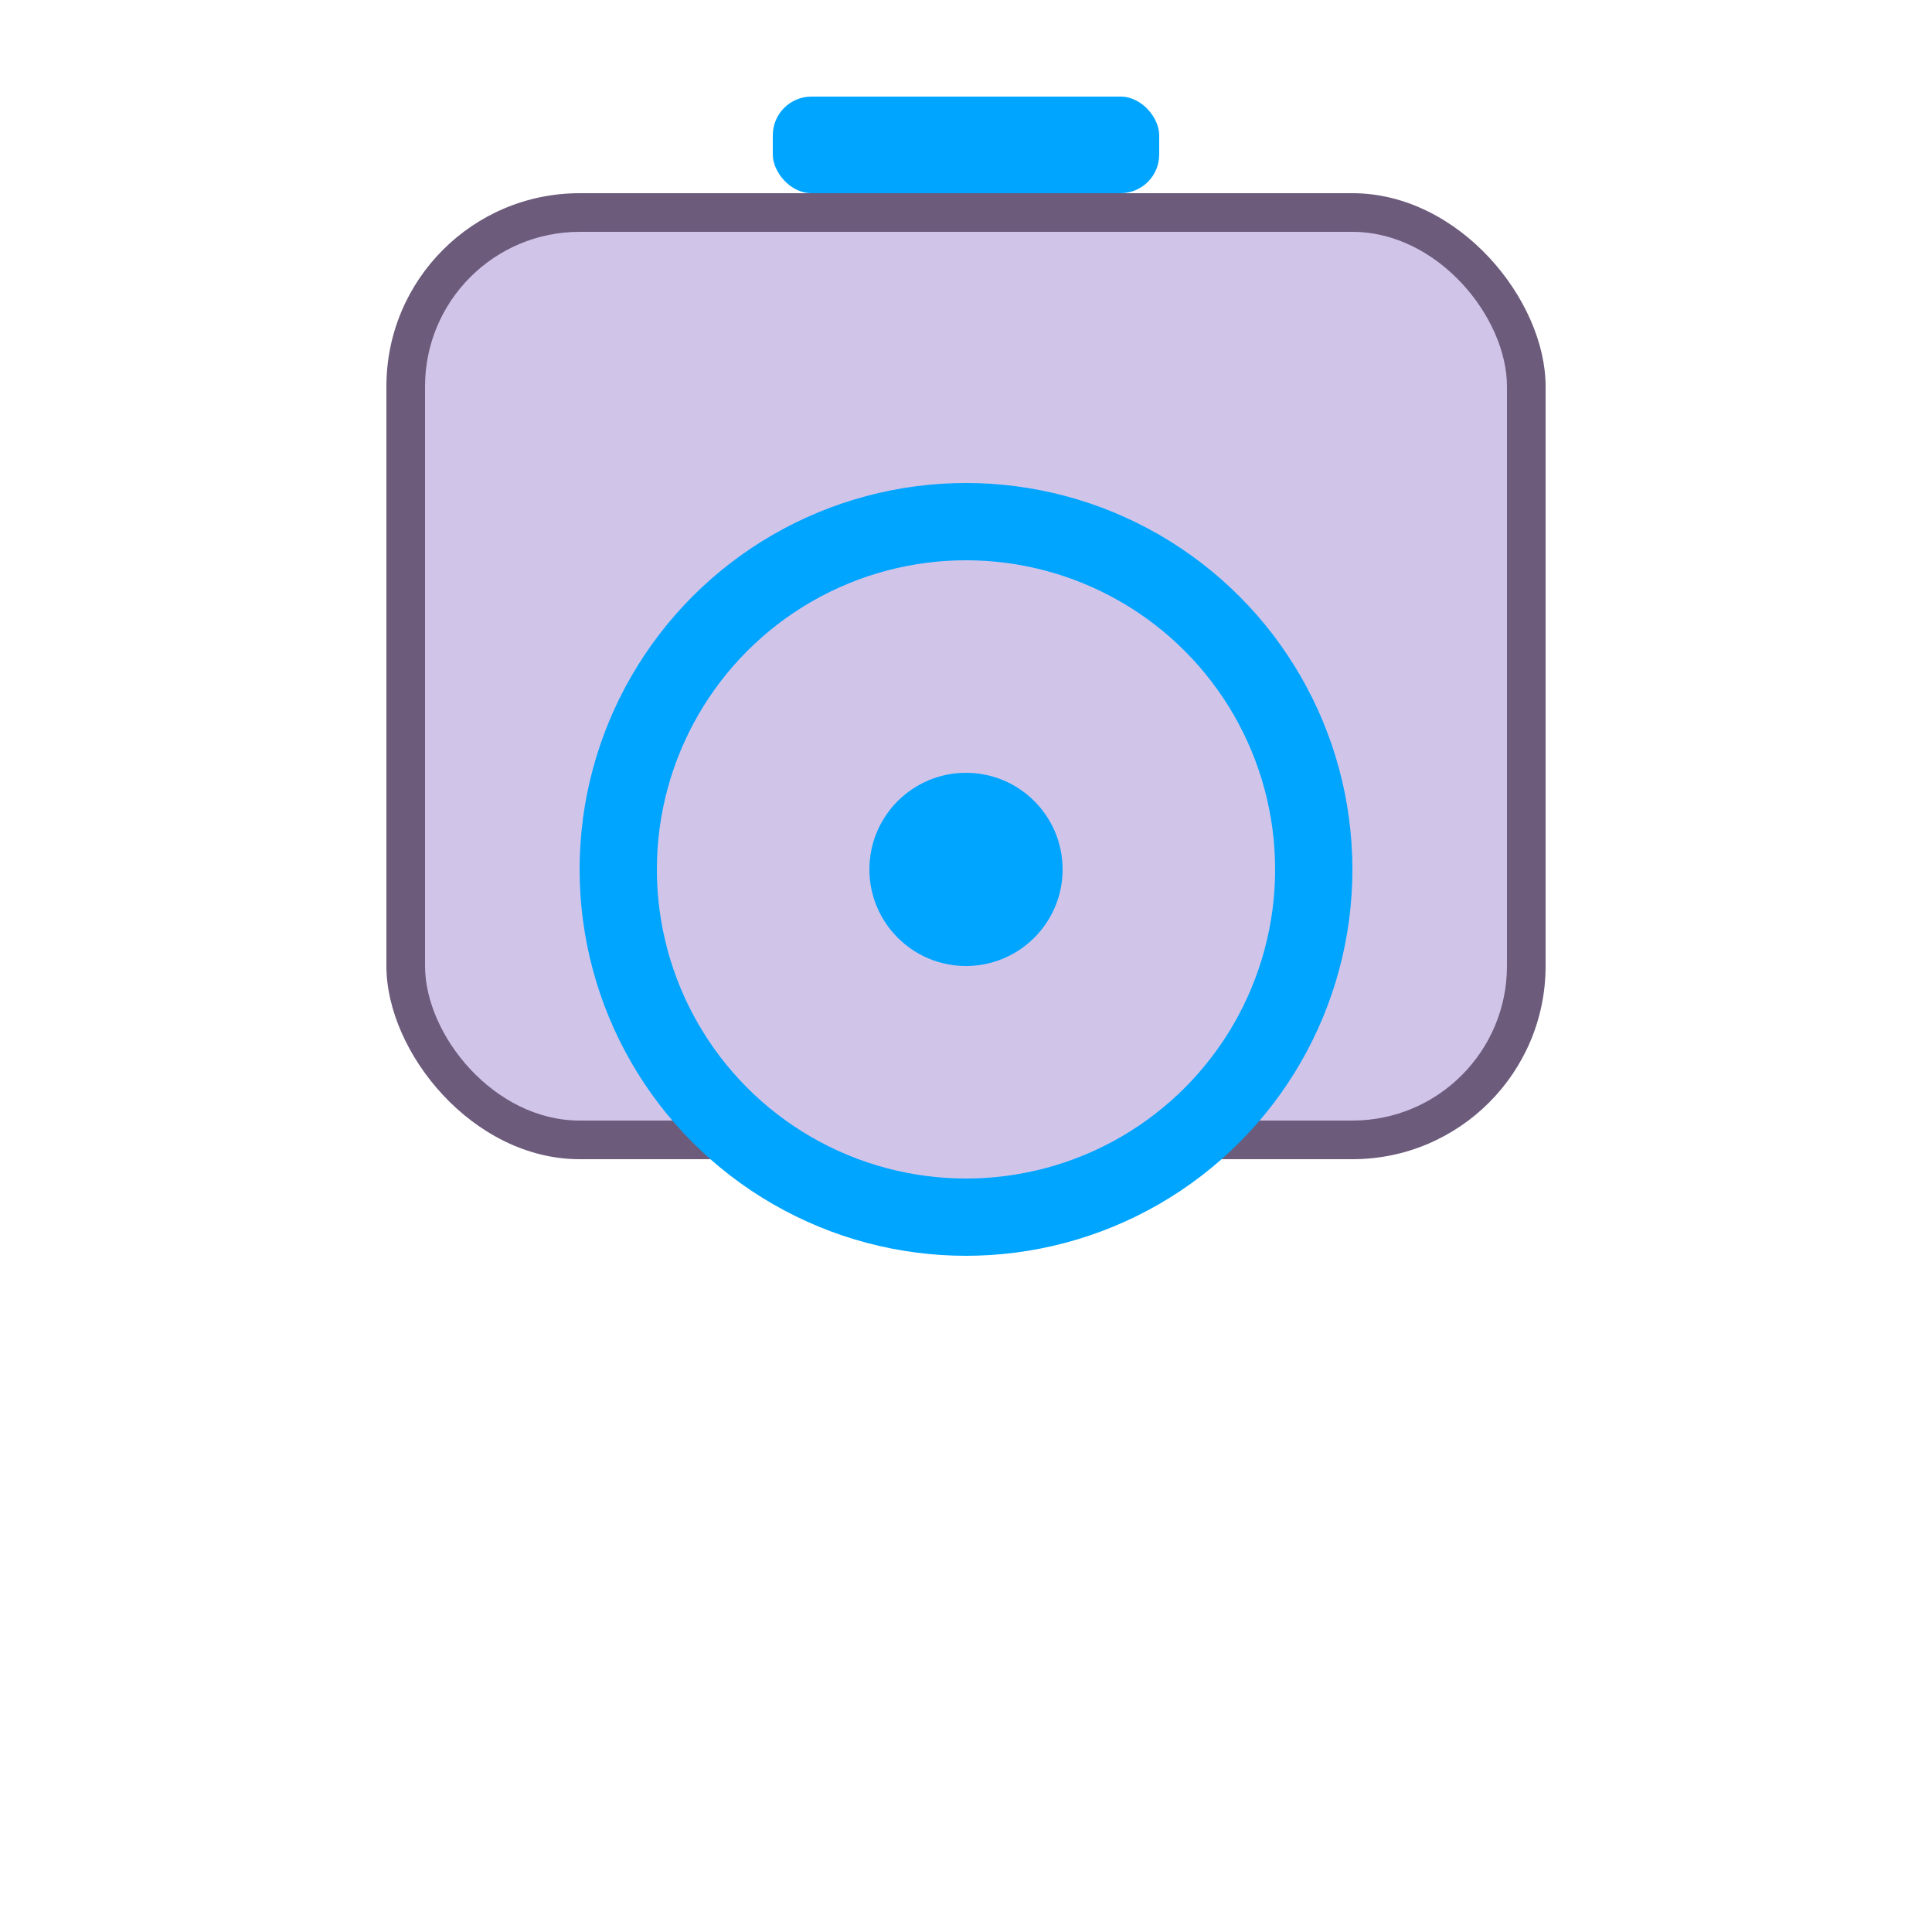 <?xml version="1.0" encoding="UTF-8" standalone="no"?>
<svg
   xmlns:dc="http://purl.org/dc/elements/1.1/"
   xmlns:cc="http://creativecommons.org/ns#"
   xmlns:rdf="http://www.w3.org/1999/02/22-rdf-syntax-ns#"
   xmlns:svg="http://www.w3.org/2000/svg"
   xmlns="http://www.w3.org/2000/svg"
   xmlns:sodipodi="http://sodipodi.sourceforge.net/DTD/sodipodi-0.dtd"
   xmlns:inkscape="http://www.inkscape.org/namespaces/inkscape"
   viewBox="0 0 100 100"
   version="1.1"
   id="svg441"
   sodipodi:docname="cam.svg"
   inkscape:version="0.92.5 (2060ec1f9f, 2020-04-08)">
  <defs
     id="defs445" />
  <sodipodi:namedview
     pagecolor="#ffffff"
     bordercolor="#666666"
     borderopacity="1"
     objecttolerance="10"
     gridtolerance="10"
     guidetolerance="10"
     inkscape:pageopacity="0"
     inkscape:pageshadow="2"
     inkscape:window-width="1920"
     inkscape:window-height="996"
     id="namedview443"
     showgrid="false"
     inkscape:zoom="7.9"
     inkscape:cx="50"
     inkscape:cy="60.126582"
     inkscape:window-x="1280"
     inkscape:window-y="0"
     inkscape:window-maximized="1"
     inkscape:current-layer="svg441" />
  <!-- tijelo kamere -->
  <rect
     x="20"
     y="10"
     width="60"
     height="50"
     rx="10"
     ry="10"
     fill="#6C5B7B"
     id="rect427" />
  <rect
     x="22"
     y="12"
     width="56"
     height="46"
     rx="8"
     ry="8"
     fill="#EEE"
     id="rect429"
     style="fill:#d1c4e9;fill-opacity:1" />
  <!-- objektiv kamere -->
  <circle
     cx="50"
     cy="45"
     r="20"
     fill="#404040"
     id="circle431"
     style="fill:#00a5ff;fill-opacity:1" />
  <circle
     cx="50"
     cy="45"
     r="16"
     fill="#D1C4E9"
     id="circle433"
     style="fill:#d1c4e9;fill-opacity:1" />
  <circle
     cx="50"
     cy="45"
     r="5"
     fill="#00a5ff"
     id="circle435"
     style="fill:#00a5ff;fill-opacity:1" />
  <!-- bljeskalica kamere -->
  <rect
     x="40"
     y="5"
     width="20"
     height="5"
     rx="2"
     ry="2"
     id="rect437"
     style="fill:#00a5ff;fill-opacity:1" />
</svg>
